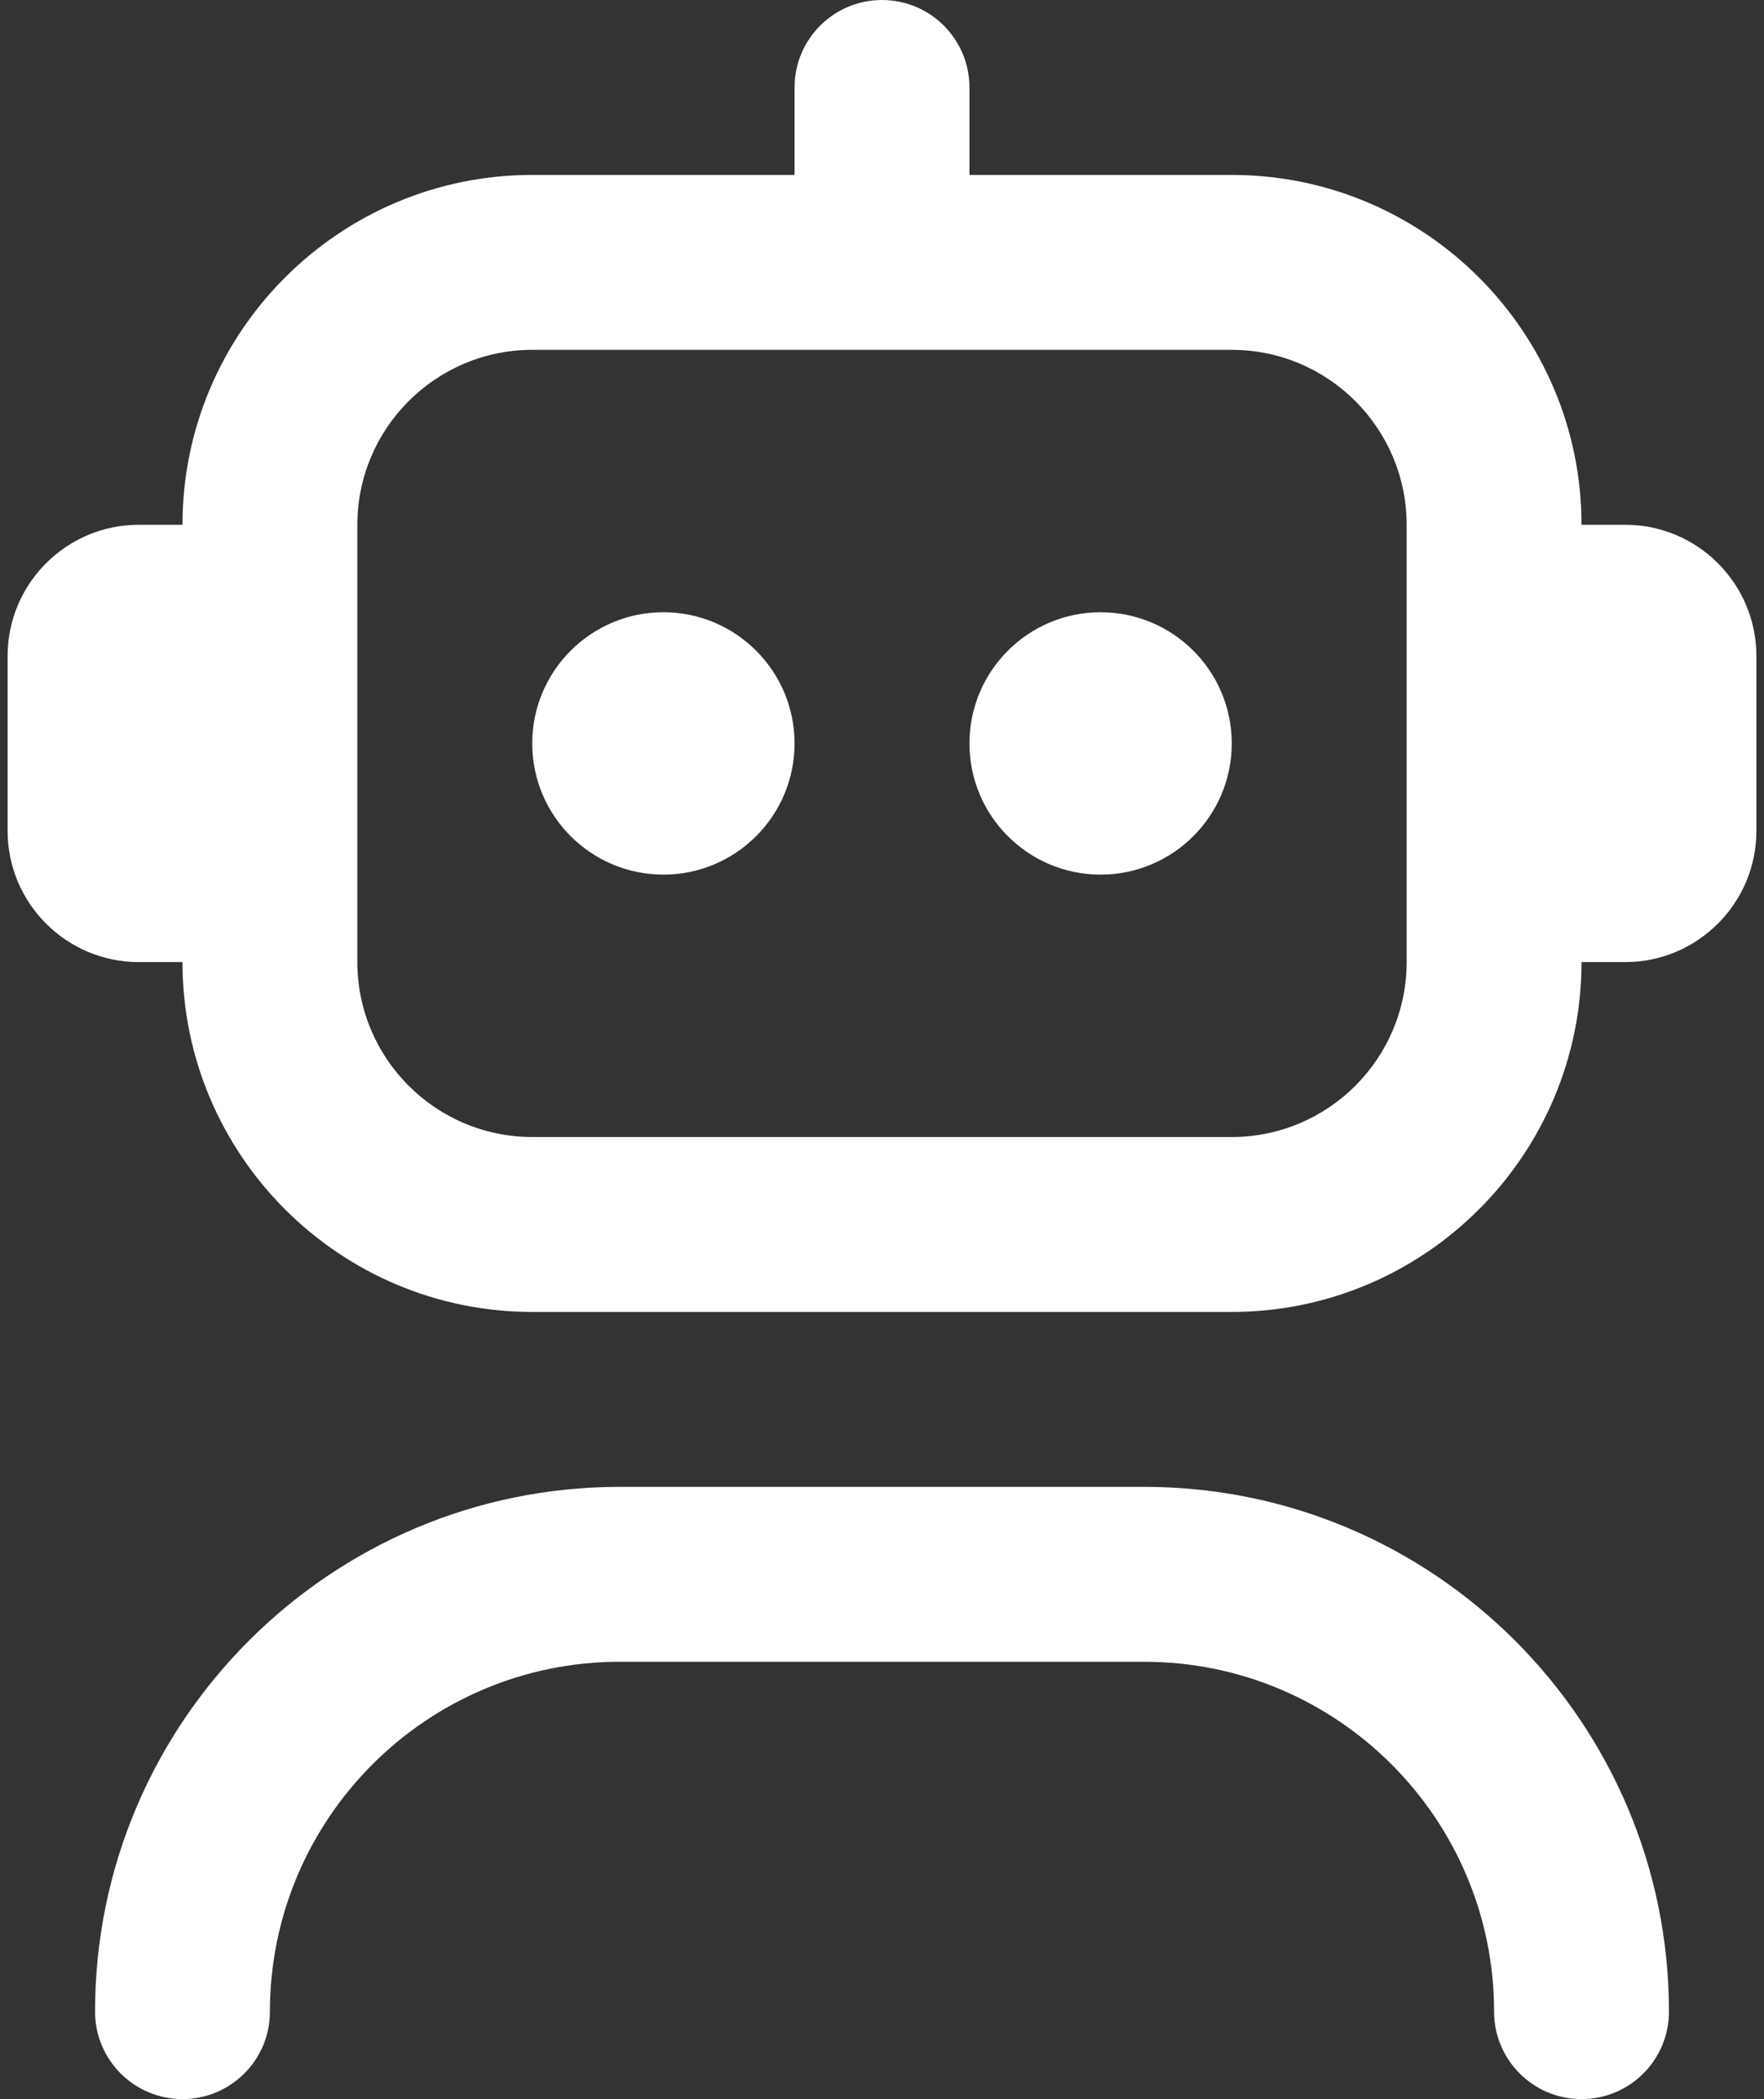 <svg width="116" height="138" viewBox="0 0 116 138" fill="none" xmlns="http://www.w3.org/2000/svg">
<rect x="0" y="0" width="116" height="138" fill="#333333" stroke="none"/>
<path d="M109.75 132.25C109.75 135.43 107.174 138 104 138C100.826 138 98.25 135.43 98.25 132.25C98.25 119.565 87.934 109.25 75.25 109.25H40.75C28.066 109.25 17.75 119.565 17.75 132.25C17.75 135.43 15.174 138 12 138C8.826 138 6.25 135.43 6.25 132.25C6.25 113.223 21.723 97.75 40.75 97.75H75.25C94.277 97.75 109.75 113.223 109.75 132.25ZM115.5 43.125V54.625C115.5 59.38 111.63 63.25 106.875 63.25H104C104 75.934 93.684 86.25 81 86.25H35C22.316 86.25 12 75.934 12 63.25H9.125C4.37 63.25 0.5 59.38 0.5 54.625V43.125C0.5 38.37 4.37 34.5 9.125 34.5H12C12 21.816 22.316 11.5 35 11.5H52.25V5.75C52.25 2.57 54.826 0 58 0C61.174 0 63.75 2.57 63.75 5.75V11.5H81C93.684 11.5 104 21.816 104 34.5H106.875C111.63 34.5 115.5 38.37 115.5 43.125ZM92.5 34.5C92.5 28.158 87.342 23 81 23H35C28.658 23 23.5 28.158 23.5 34.5V63.25C23.5 69.592 28.658 74.75 35 74.75H81C87.342 74.75 92.5 69.592 92.5 63.25V34.5ZM43.625 40.25C38.864 40.25 35 44.114 35 48.875C35 53.636 38.864 57.5 43.625 57.5C48.386 57.5 52.25 53.636 52.25 48.875C52.25 44.114 48.386 40.25 43.625 40.25ZM72.375 40.25C67.614 40.25 63.75 44.114 63.75 48.875C63.75 53.636 67.614 57.5 72.375 57.5C77.136 57.5 81 53.636 81 48.875C81 44.114 77.136 40.25 72.375 40.25Z" fill="white"/>
</svg>
